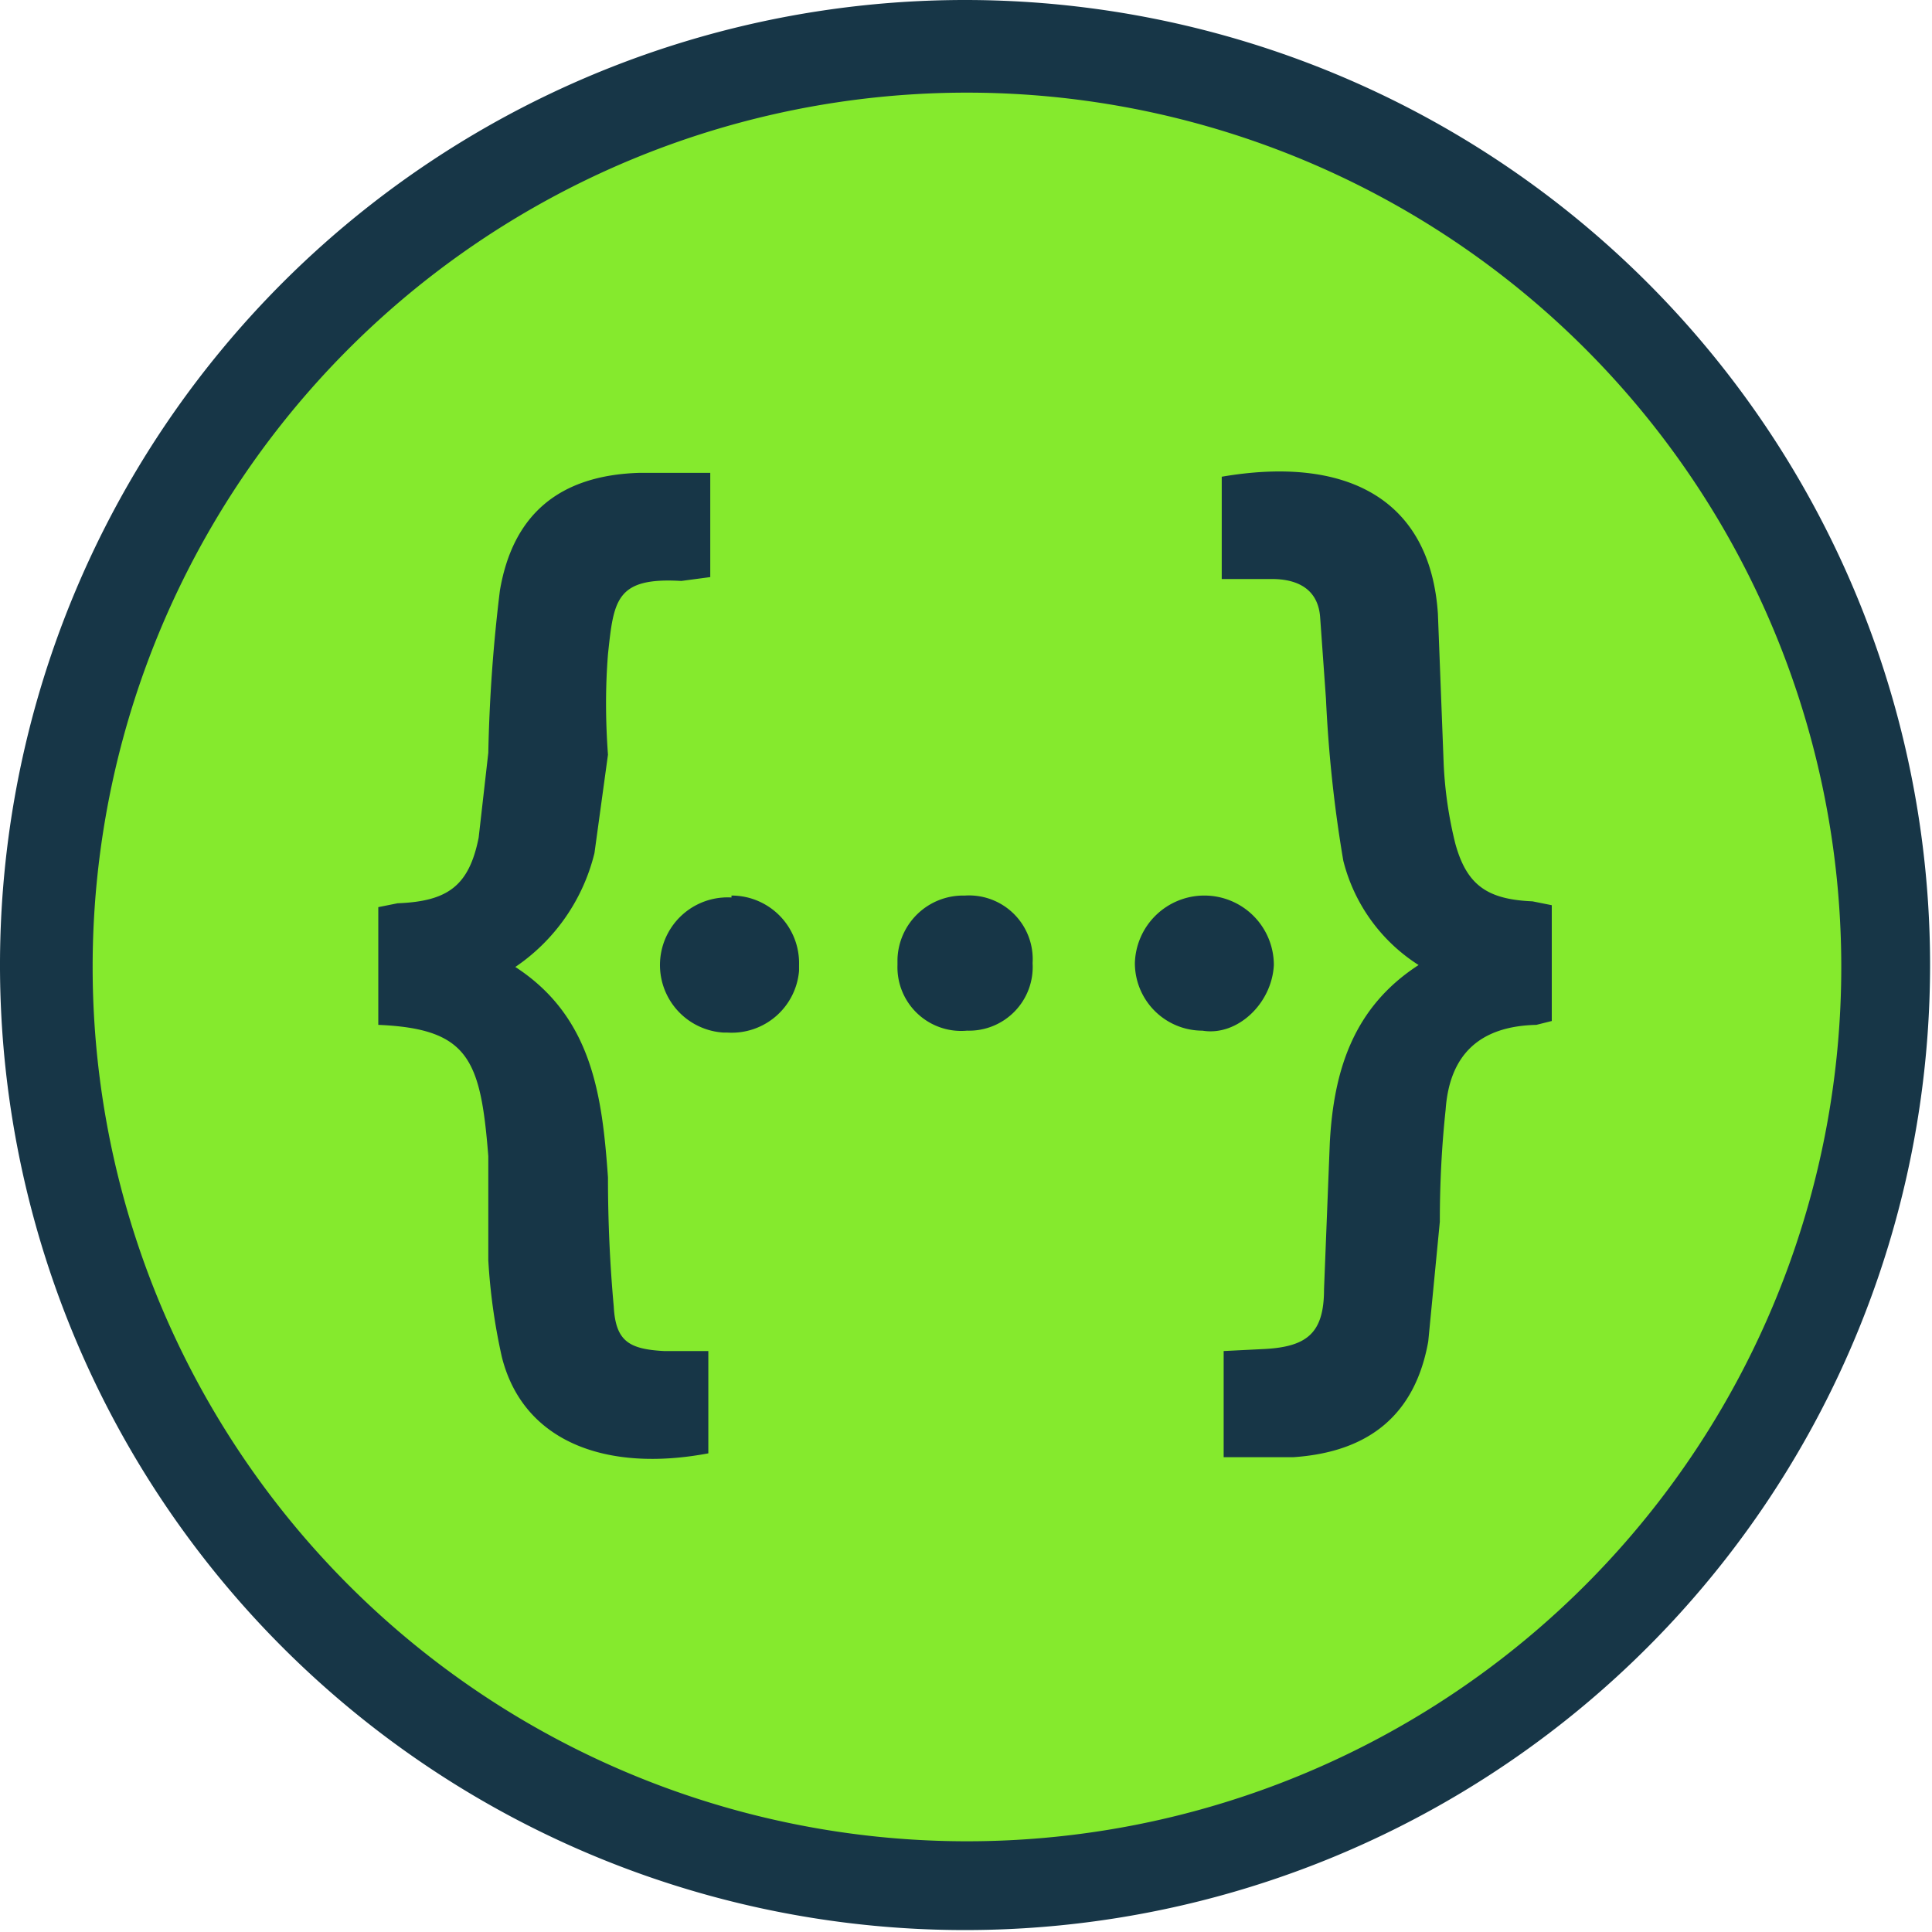 <svg xmlns="http://www.w3.org/2000/svg" viewBox="0 0 100.1 100.1"><path d="M50 97.7A47.6 47.6 0 1 1 97.7 50 47.7 47.7 0 0 1 50 97.7" fill="#85ea2d"/><path d="M50 4.8A45.3 45.3 0 1 1 4.8 50 45.3 45.3 0 0 1 50 4.8M50 0a50 50 0 1 0 50 50A50 50 0 0 0 50 0" fill="#173647"/><path d="M31.5 33.9q-.2 2.5 0 5.2l-.7 5.1a10 10 0 0 1-4.1 5.9c4 2.6 4.5 6.7 4.8 10.9q0 3.4.3 6.7c.1 1.8.8 2.2 2.6 2.3h2.3v5.3c-5.3 1-9.6-.6-10.7-5a31 31 0 0 1-.7-5v-5.4c-.4-5-1-6.6-5.7-6.8V47l1-.2c2.6-.1 3.7-.9 4.2-3.4l.5-4.4a82 82 0 0 1 .6-8.4q1-5.9 7.2-6.1h3.7v5.4l-1.5.2c-3.4-.2-3.5 1-3.8 3.8m6.4 12.6a3.5 3.5 0 0 0-.4 7h.2a3.5 3.5 0 0 0 3.7-3.2V50a3.5 3.5 0 0 0-3.5-3.6m12 0a3.4 3.4 0 0 0-3.4 3.3v.3a3.3 3.3 0 0 0 3.6 3.4 3.3 3.3 0 0 0 3.4-3.5 3.3 3.3 0 0 0-3.5-3.5m12.4 0a3.6 3.6 0 0 0-3.6 3.5 3.5 3.5 0 0 0 3.5 3.5c1.8.3 3.6-1.4 3.7-3.4a3.6 3.6 0 0 0-3.6-3.6m17 .3c-2.3-.1-3.4-.8-4-3a21 21 0 0 1-.6-4.1l-.3-7.8c-.4-6-4.8-8.2-11.2-7.1V30h2.6c1.3 0 2.4.5 2.5 2l.3 4.2q.2 4.3.9 8.4a9 9 0 0 0 3.9 5.4c-3.4 2.2-4.4 5.5-4.6 9.2l-.3 7.6c0 2.3-.9 3-3.2 3.1l-2 .1v5.5H67q6-.4 7-6l.6-6.2q0-3 .3-5.8.3-4.3 4.7-4.4l.8-.2v-6z" fill="#173647"/></svg>